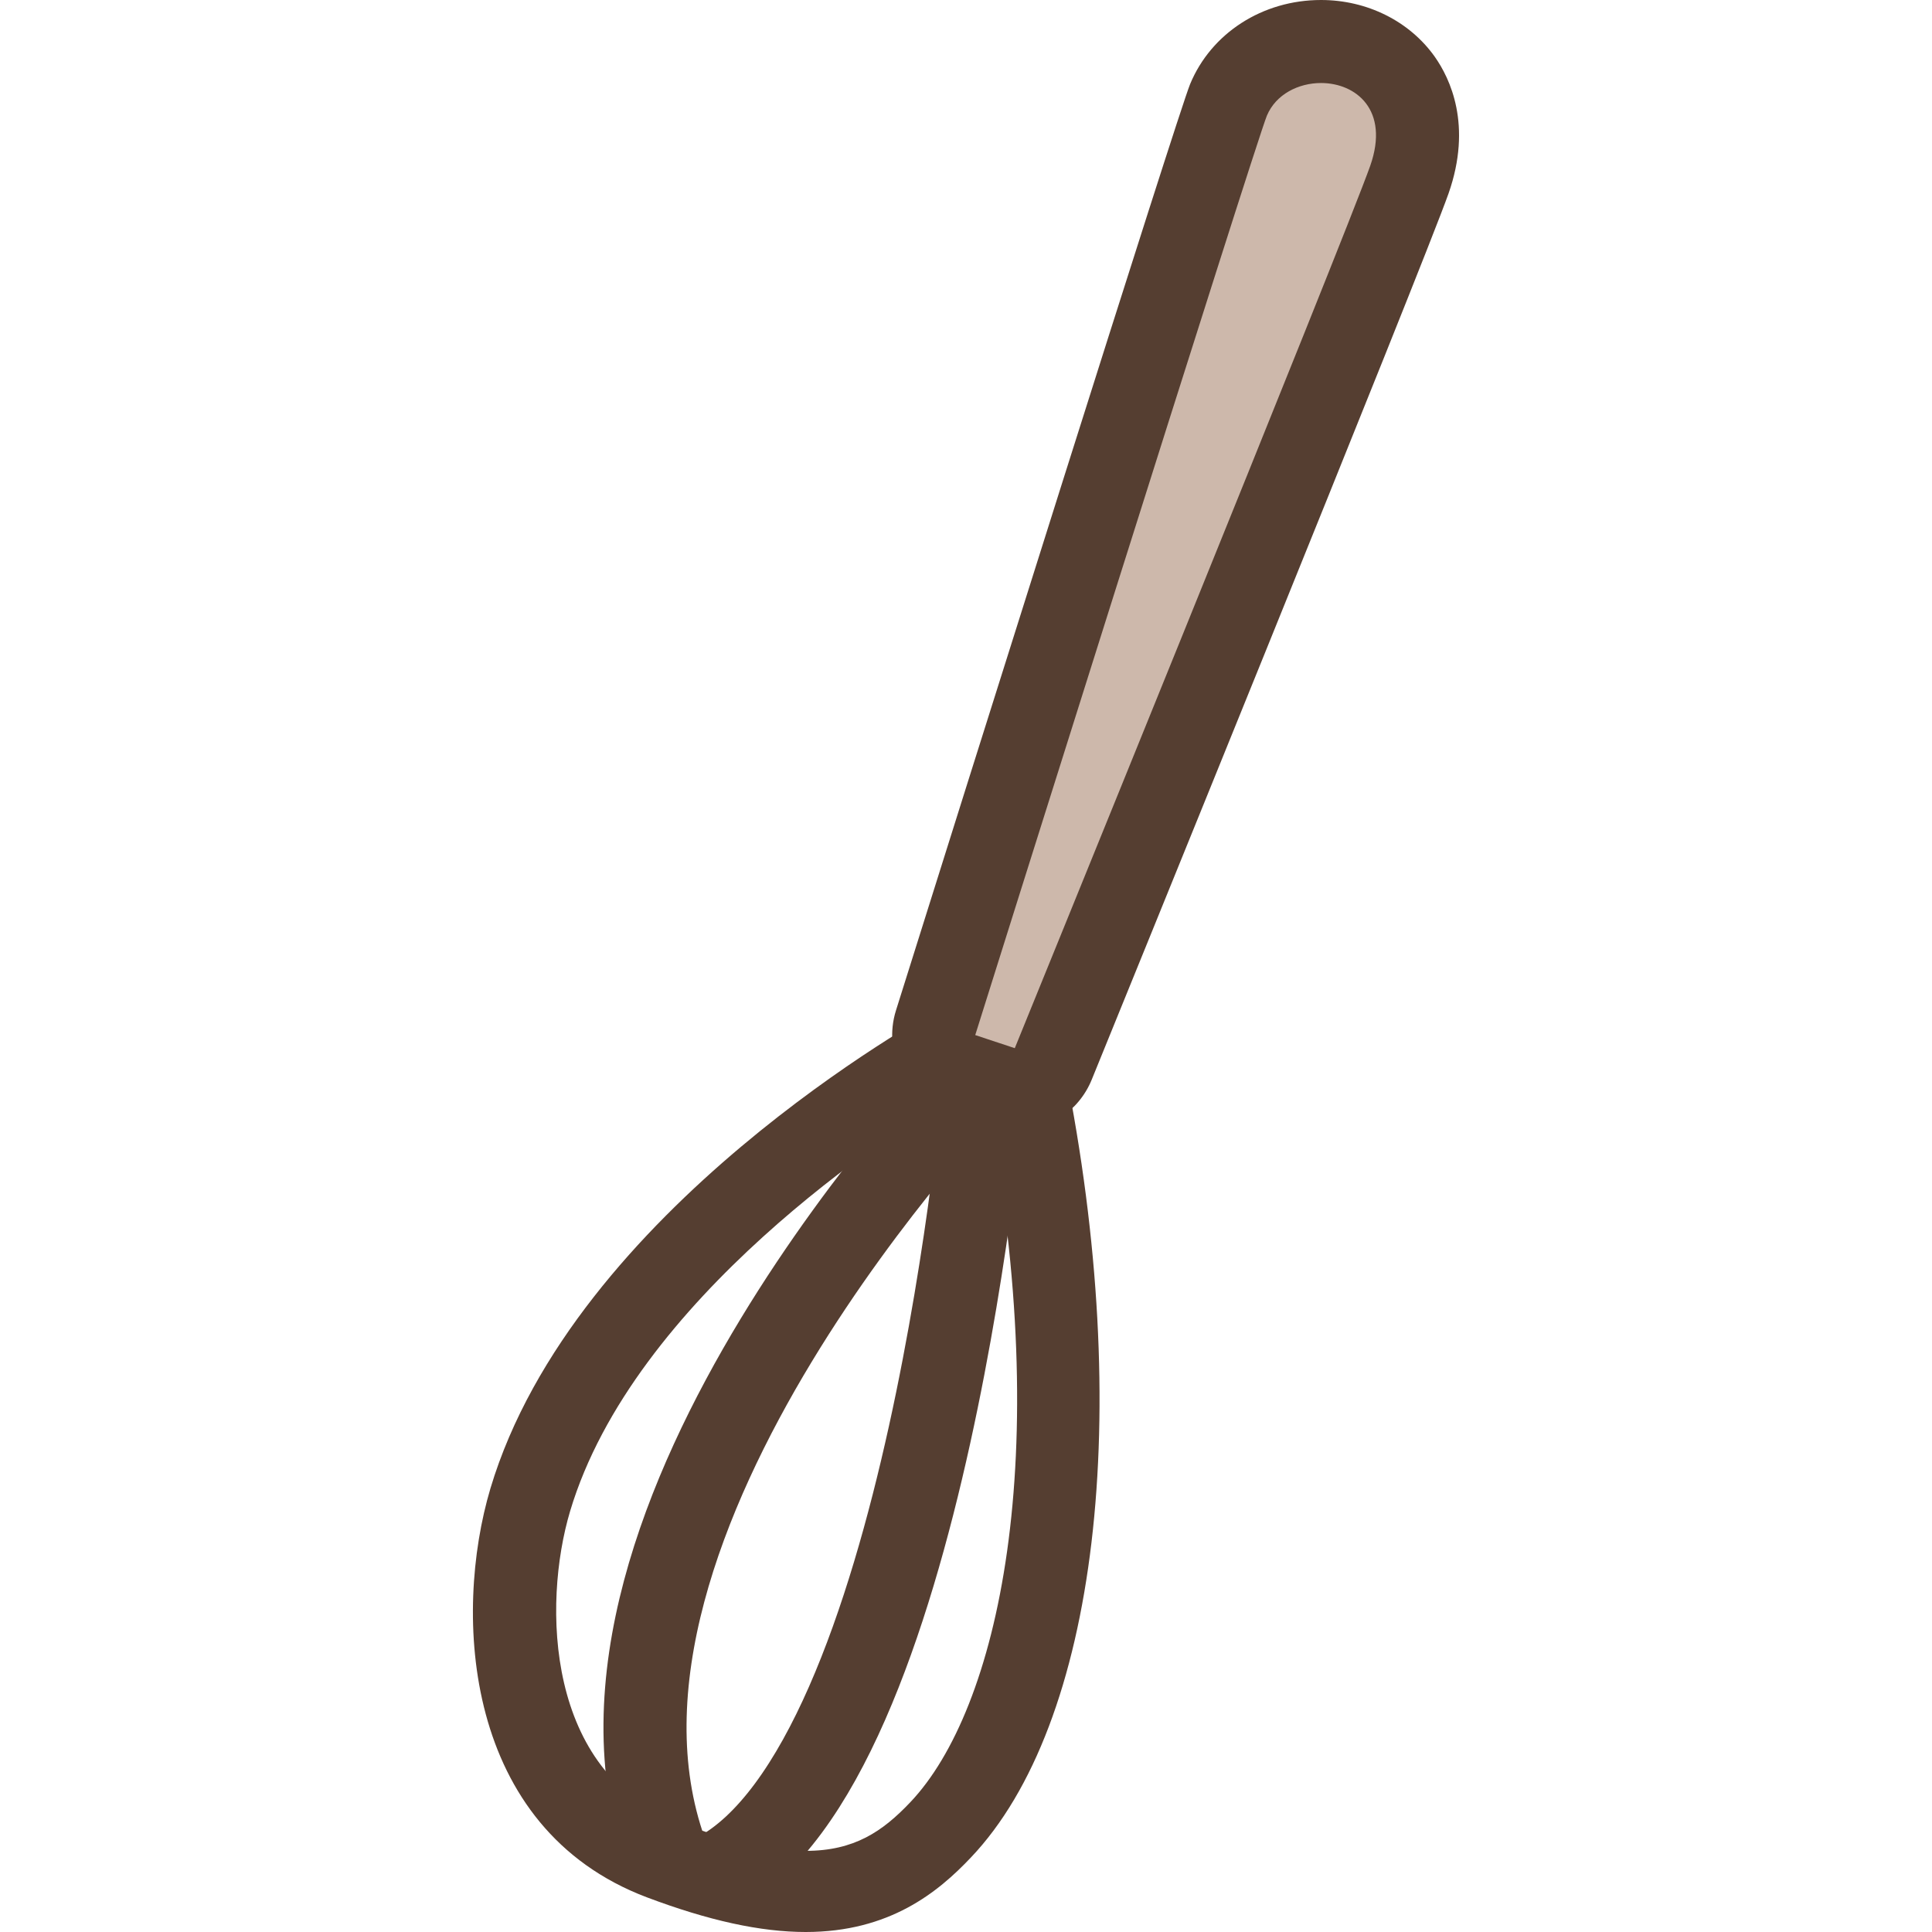 <?xml version="1.0" encoding="utf-8"?>
<!-- Generator: Adobe Illustrator 16.0.0, SVG Export Plug-In . SVG Version: 6.00 Build 0)  -->
<!DOCTYPE svg PUBLIC "-//W3C//DTD SVG 1.1//EN" "http://www.w3.org/Graphics/SVG/1.1/DTD/svg11.dtd">
<svg version="1.1" xmlns="http://www.w3.org/2000/svg" xmlns:xlink="http://www.w3.org/1999/xlink" x="0px" y="0px" width="32px"
	 height="32px" viewBox="0 0 32 32" enable-background="new 0 0 32 32" xml:space="preserve">
<g id="Layer_1">
	<g>
		<path fill="#553E31" d="M13.346,32c-0.749,0-1.609-0.189-2.631-0.574c-3.038-1.148-3.215-4.682-2.592-6.773
			c1.382-4.619,7.21-7.826,7.456-7.961c0.204-0.109,0.447-0.113,0.652-0.008l1.05,0.535c0.185,0.094,0.315,0.266,0.355,0.465
			c1.153,5.736,0.545,10.873-1.555,13.082C15.538,31.34,14.733,32,13.346,32z M15.935,18.047c-1.191,0.713-5.439,3.463-6.492,6.982
			c-0.464,1.553-0.393,4.326,1.769,5.145c0.849,0.32,1.566,0.482,2.135,0.482c0.803,0,1.272-0.322,1.73-0.805
			c1.456-1.533,2.397-5.699,1.275-11.594L15.935,18.047z"/>
		
			<path fill="none" stroke="#553E31" stroke-width="1.376" stroke-linecap="round" stroke-linejoin="round" stroke-miterlimit="10" d="
			M16.153,17.844c0,0-7.087,7.342-5.127,12.834"/>
		
			<path fill="none" stroke="#553E31" stroke-width="1.376" stroke-linecap="round" stroke-linejoin="round" stroke-miterlimit="10" d="
			M16.311,17.871c0,0-0.959,11.334-4.446,13.174"/>
		
			<path fill="none" stroke="#553E31" stroke-width="1.376" stroke-linecap="round" stroke-linejoin="round" stroke-miterlimit="10" d="
			M10.818,28.791"/>
		
			<path fill="none" stroke="#553E31" stroke-width="1.376" stroke-linecap="round" stroke-linejoin="round" stroke-miterlimit="10" d="
			M14.809,17.264"/>
		<g>
			<path fill="#CDB8AB" d="M16.809,18.049c-0.071,0-0.145-0.011-0.216-0.034l-0.655-0.217c-0.357-0.118-0.553-0.501-0.44-0.859
				c0.475-1.511,4.644-14.776,4.85-15.28c0.244-0.591,0.846-0.971,1.533-0.971c0.54,0,1.034,0.242,1.322,0.648
				c0.179,0.252,0.436,0.8,0.144,1.636c-0.418,1.185-5.677,14.1-5.9,14.649C17.338,17.886,17.081,18.049,16.809,18.049z"/>
			<path fill="#553E31" d="M21.88,1.375c0.576,0,1.14,0.444,0.816,1.369c-0.417,1.182-5.888,14.617-5.888,14.617l-0.655-0.217
				c0,0,4.629-14.734,4.83-15.227C21.132,1.56,21.509,1.375,21.88,1.375 M21.88,0c-0.967,0-1.818,0.547-2.168,1.393
				c-0.209,0.511-3.781,11.87-4.871,15.34c-0.226,0.717,0.167,1.482,0.881,1.718l0.655,0.217c0.143,0.048,0.288,0.07,0.432,0.07
				c0.545,0,1.058-0.326,1.274-0.857c0.224-0.55,5.487-13.479,5.91-14.678c0.396-1.131,0.025-1.904-0.23-2.265
				C23.346,0.351,22.643,0,21.88,0L21.88,0z"/>
		</g>
	</g>
</g>
<g id="Layer_3">
</g>
</svg>
